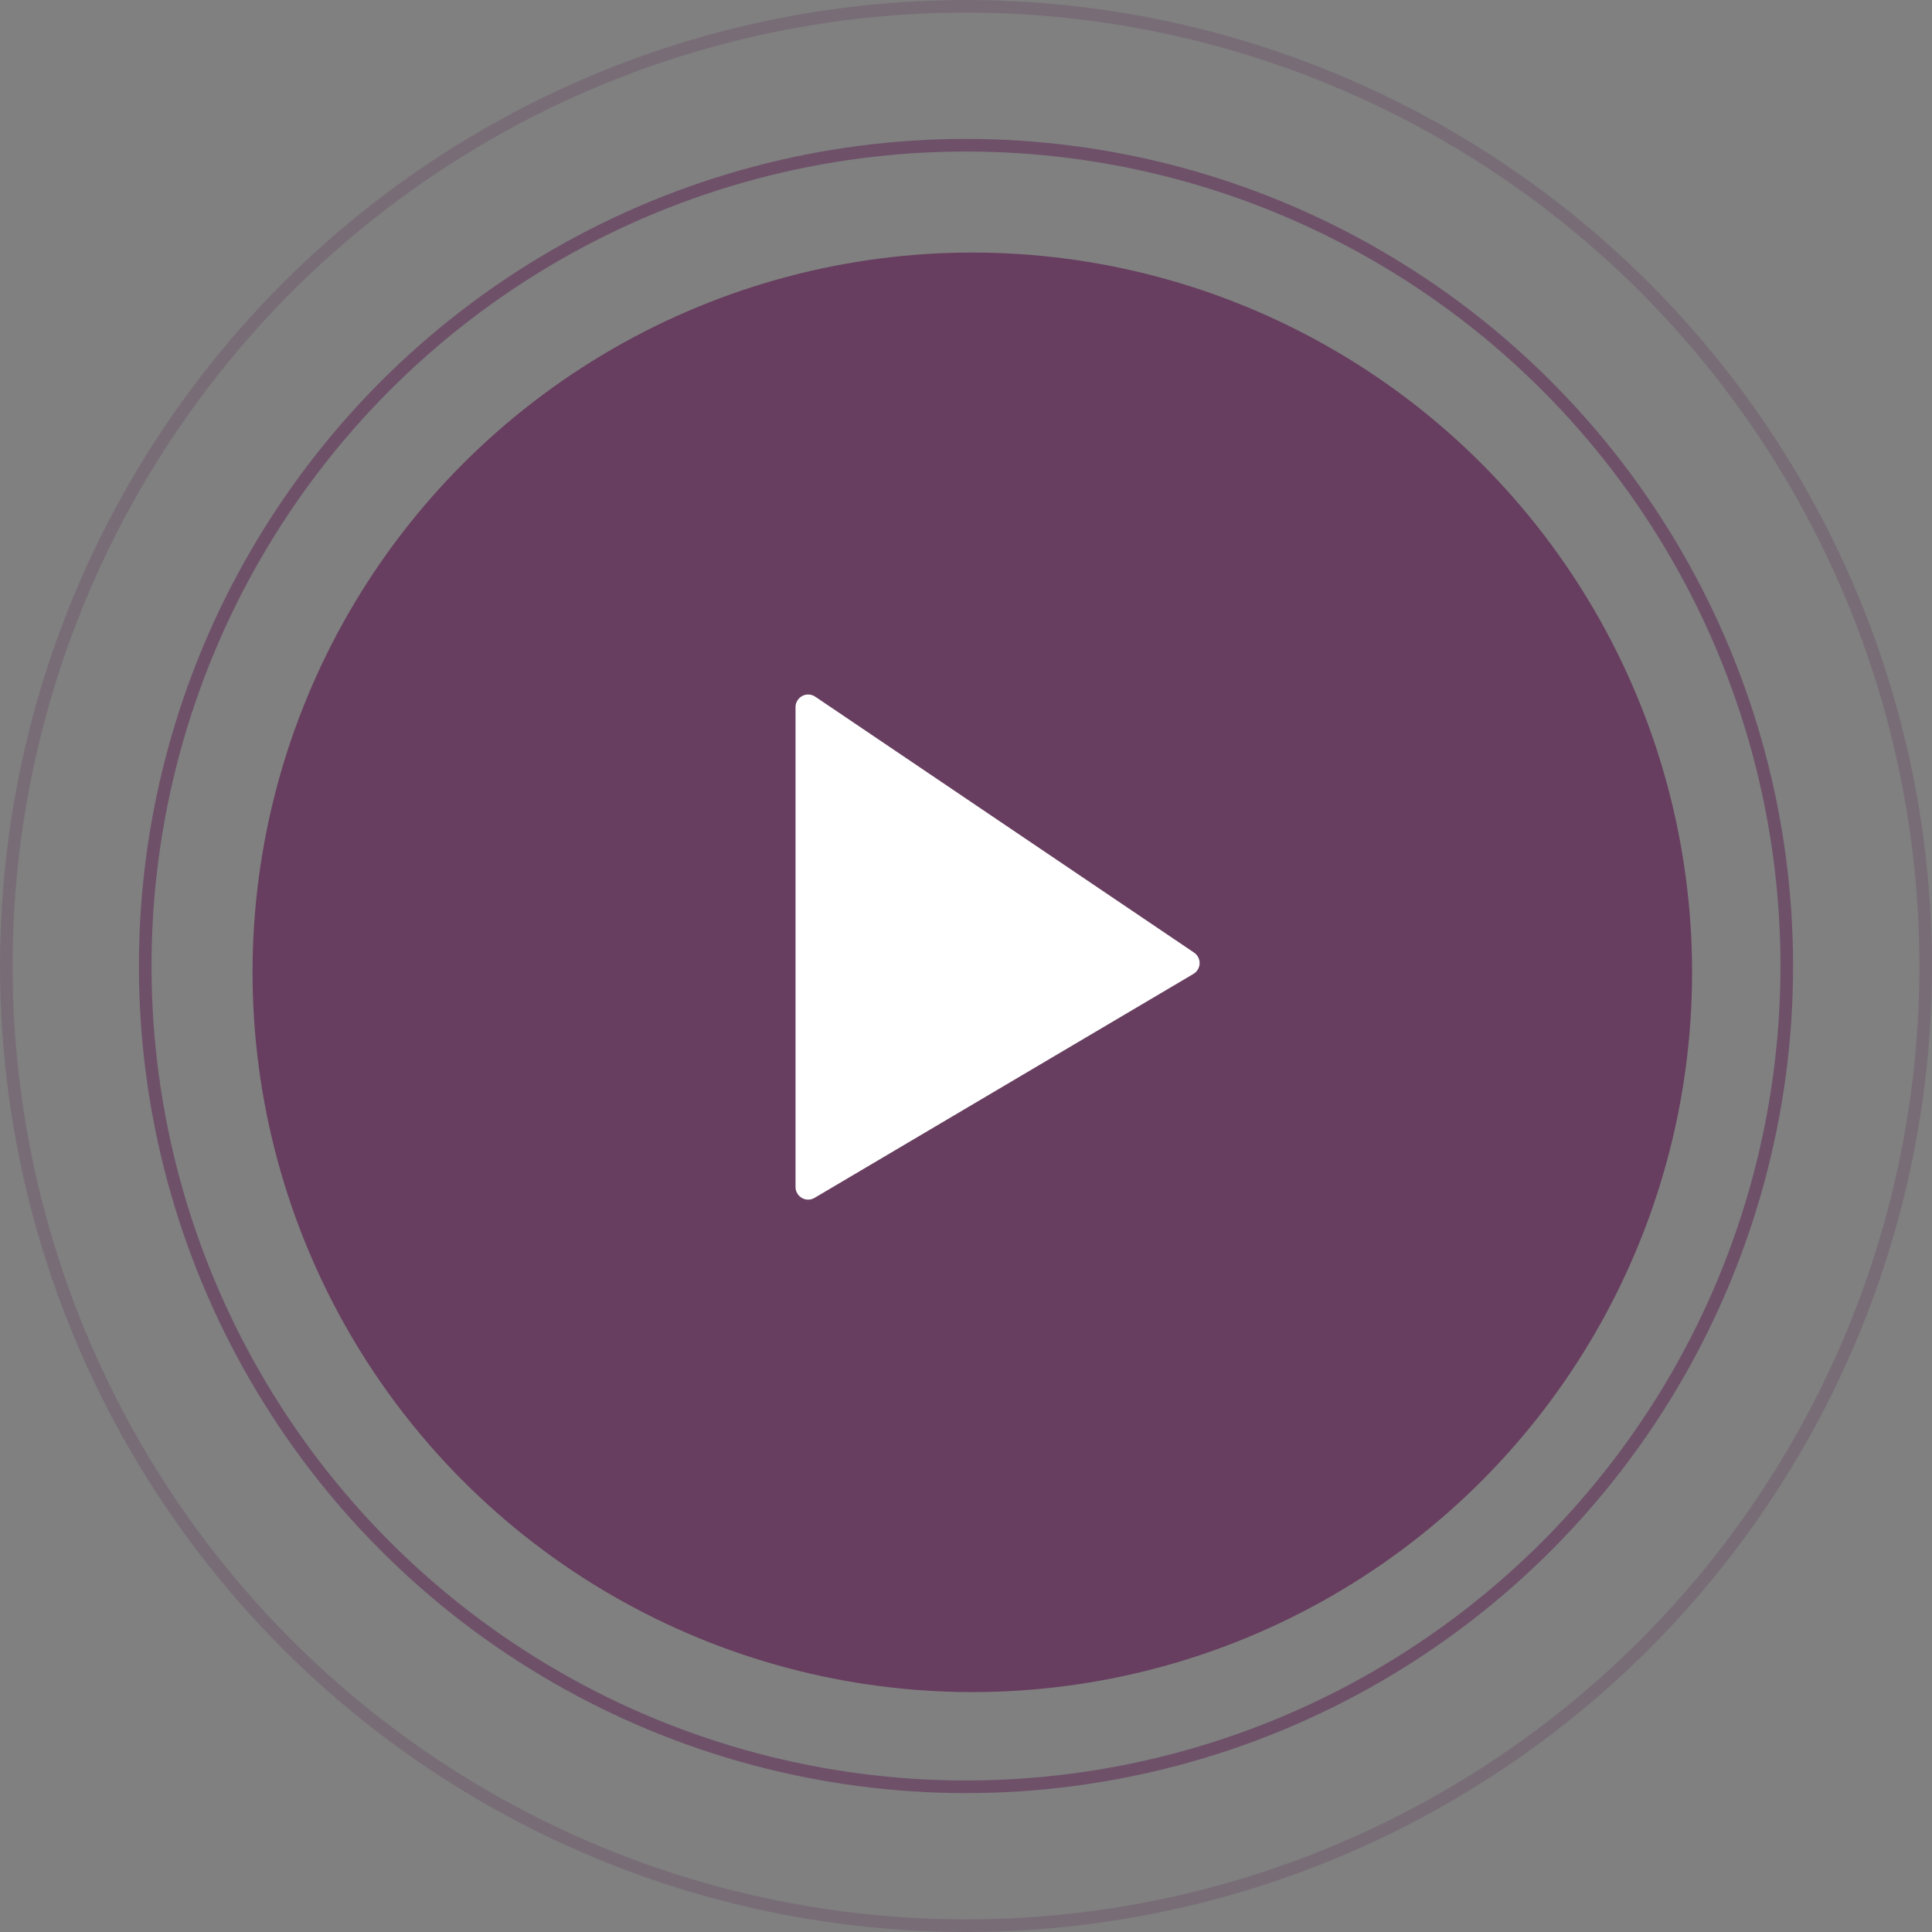 <svg width="153" height="153" viewBox="0 0 153 153" fill="none" xmlns="http://www.w3.org/2000/svg">
<rect x="0" y="0" width="153" height="153" fill="#808080" stroke="none"/>
<circle cx="76.5" cy="76.5" r="65" stroke="#5D2352" stroke-opacity="0.5"/>
<circle cx="76.5" cy="76.5" r="76" stroke="#5D2352" stroke-opacity="0.2"/>
<circle cx="77" cy="77" r="57" fill="#5D2352" fill-opacity="0.7"/>
<path d="M64 56V94L94 76.267L64 56Z" fill="white" stroke="white" stroke-width="2" stroke-linecap="round" stroke-linejoin="round"/>
</svg>
